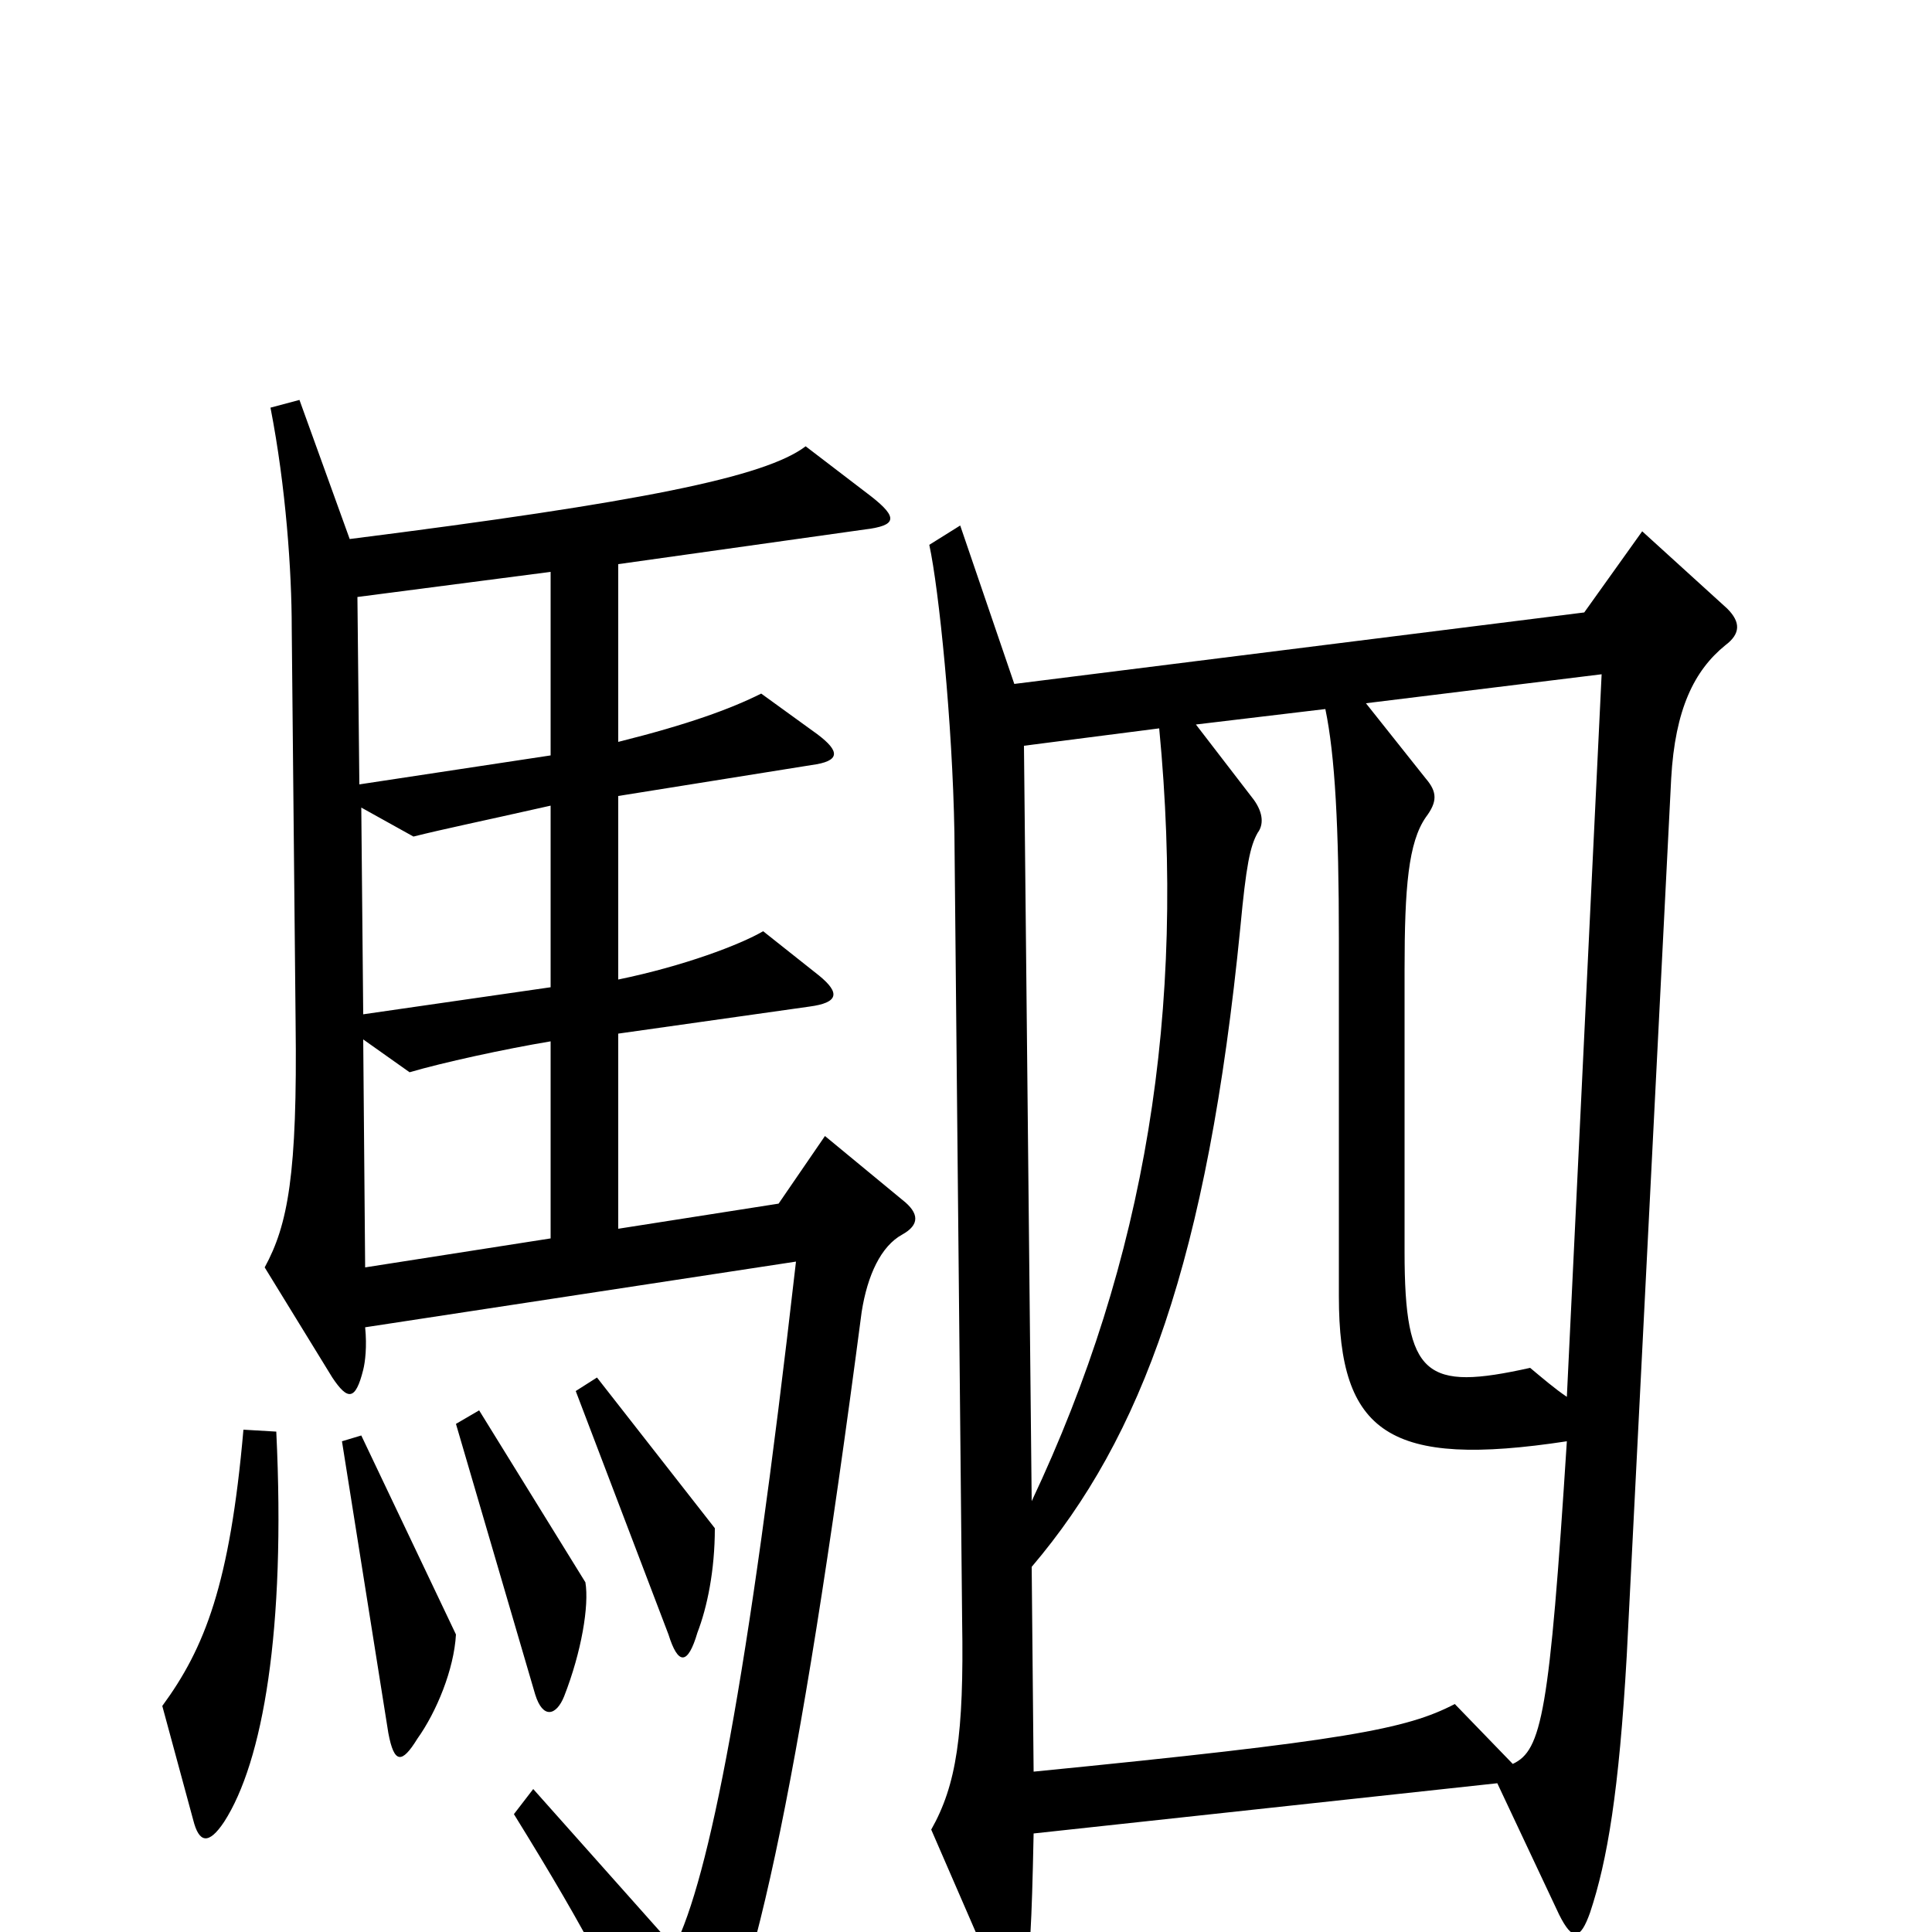 <svg xmlns="http://www.w3.org/2000/svg" viewBox="0 -1000 1000 1000">
	<path fill="#000000" d="M467 -361C476 -366 476 -372 467 -379L427 -412L403 -377L320 -364V-465L419 -479C434 -481 435 -486 424 -495L395 -518C383 -511 354 -500 320 -493V-588L420 -604C435 -606 435 -611 423 -620L394 -641C378 -633 356 -625 320 -616V-708L448 -726C464 -728 465 -732 451 -743L417 -769C396 -753 331 -740 181 -721L155 -793L140 -789C148 -748 151 -704 151 -675L153 -471C154 -392 149 -366 137 -344L172 -287C180 -275 184 -275 188 -291C189 -295 190 -303 189 -313L412 -347C387 -128 367 -28 349 8L276 -74L266 -61C305 2 322 35 341 82C346 93 352 94 361 82C388 42 413 -69 446 -321C449 -340 456 -355 467 -361ZM894 -685L850 -725L820 -683L525 -646L497 -728L481 -718C486 -695 493 -626 494 -569L498 -161C499 -102 495 -76 482 -53L515 23C520 33 529 35 531 22C533 11 534 -1 535 -51L775 -77L807 -9C814 5 818 4 823 -10C832 -37 838 -73 842 -143L865 -597C867 -633 877 -653 893 -666C901 -672 901 -678 894 -685ZM370 -209L309 -287L298 -280L346 -154C351 -138 356 -138 361 -155C366 -168 370 -187 370 -209ZM303 -181L248 -270L236 -263L277 -123C281 -110 288 -112 292 -122C301 -145 305 -169 303 -181ZM236 -154L187 -257L177 -254L201 -103C204 -87 208 -87 216 -100C226 -114 235 -136 236 -154ZM143 -259L126 -260C119 -180 106 -147 84 -117L100 -58C103 -46 108 -45 116 -57C136 -88 148 -156 143 -259ZM285 -609L186 -594L185 -691L285 -704ZM285 -489L188 -475L187 -582L214 -567C230 -571 245 -574 285 -583ZM829 -651L811 -277C805 -281 798 -287 792 -292C738 -280 727 -287 727 -352V-498C727 -541 729 -564 738 -577C744 -585 744 -590 738 -597L707 -636ZM600 -623C614 -477 593 -348 534 -223L530 -614ZM285 -359L189 -344L188 -462L212 -445C229 -450 261 -457 285 -461ZM811 -254C802 -113 798 -94 783 -87L753 -118C728 -105 697 -99 535 -83L534 -189C591 -256 625 -348 642 -520C645 -552 647 -562 651 -569C654 -573 654 -579 649 -586L619 -625L686 -633C691 -609 693 -572 693 -514V-329C693 -258 719 -240 811 -254Z"/>
</svg>